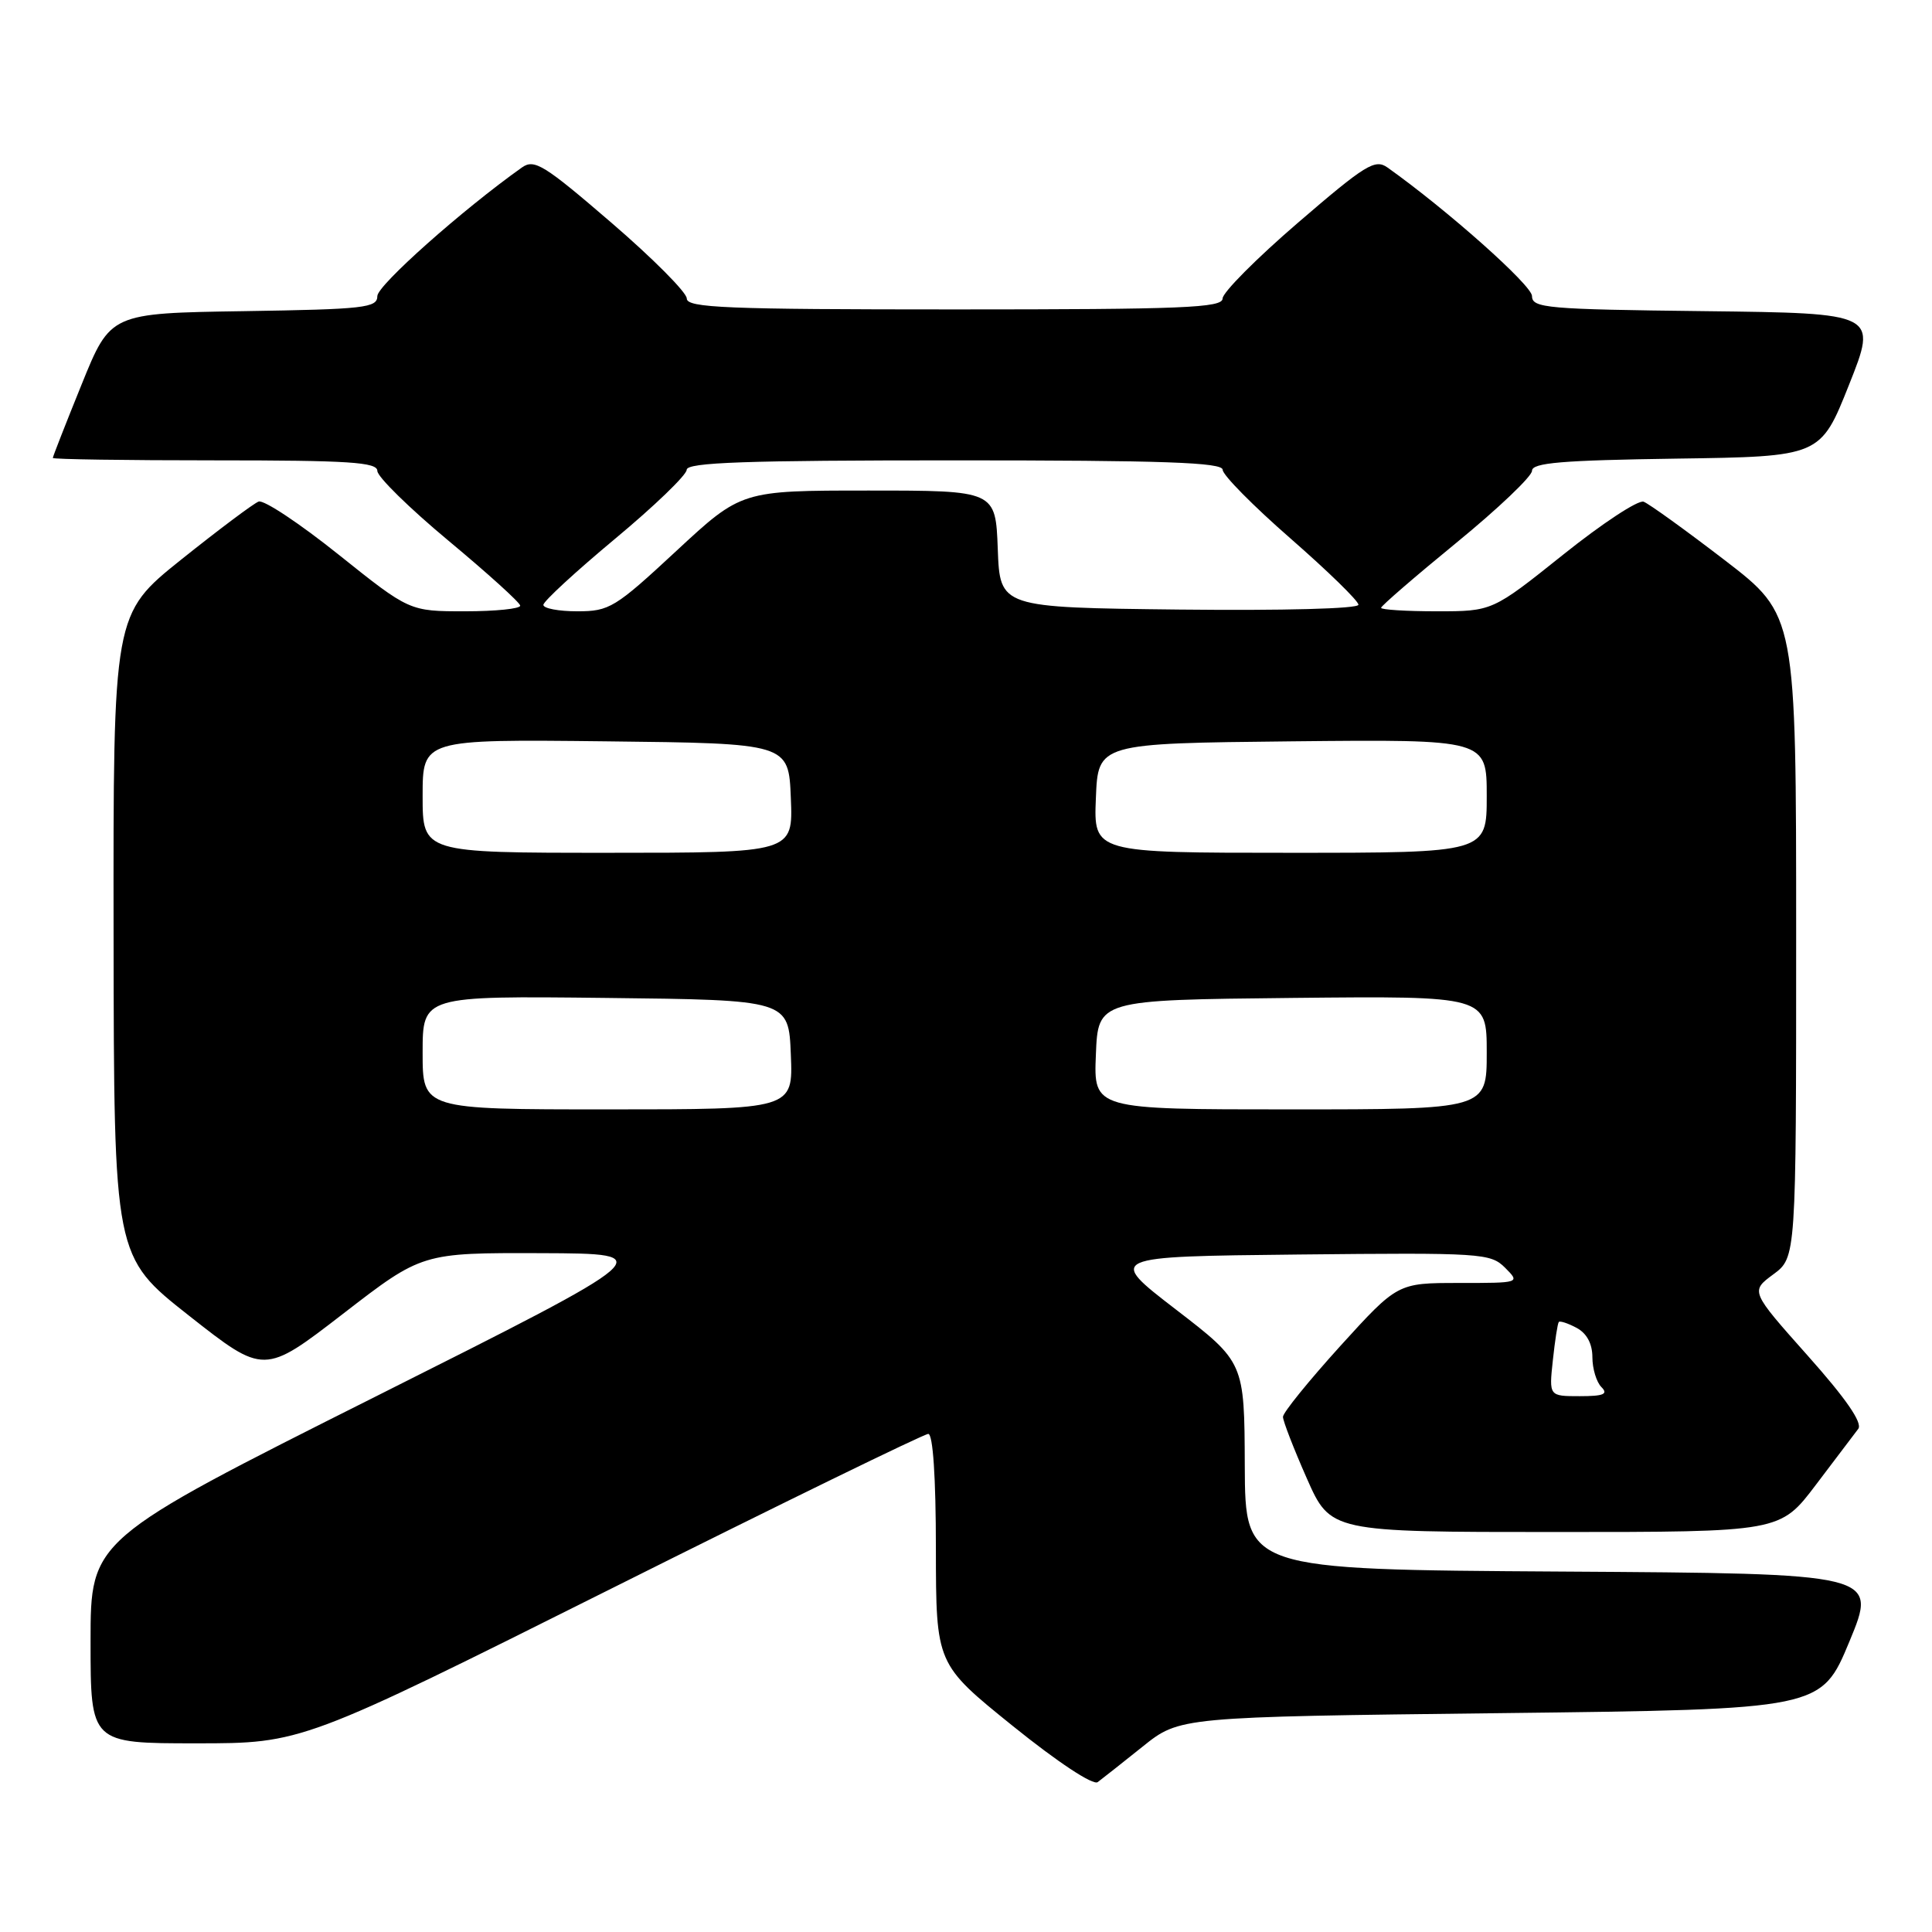<?xml version="1.0" encoding="UTF-8" standalone="no"?>
<!DOCTYPE svg PUBLIC "-//W3C//DTD SVG 1.1//EN" "http://www.w3.org/Graphics/SVG/1.1/DTD/svg11.dtd" >
<svg xmlns="http://www.w3.org/2000/svg" xmlns:xlink="http://www.w3.org/1999/xlink" version="1.1" viewBox="0 0 256 256">
 <g >
 <path fill="currentColor"
d=" M 151.41 231.43 C 156.31 227.50 156.31 227.50 198.82 227.00 C 241.32 226.50 241.32 226.50 245.06 217.50 C 248.79 208.50 248.79 208.50 206.89 208.24 C 165.00 207.98 165.00 207.98 164.94 194.24 C 164.89 180.50 164.89 180.50 155.79 173.50 C 146.70 166.50 146.70 166.50 172.05 166.23 C 196.34 165.98 197.49 166.05 199.43 167.98 C 201.44 170.00 201.44 170.00 193.32 170.00 C 185.19 170.00 185.19 170.00 177.59 178.36 C 173.42 182.97 170.00 187.18 170.00 187.74 C 170.00 188.29 171.42 191.95 173.15 195.87 C 176.30 203.00 176.30 203.00 206.09 203.00 C 235.88 203.00 235.88 203.00 240.61 196.75 C 243.21 193.31 245.74 189.97 246.23 189.33 C 246.82 188.54 244.61 185.33 239.53 179.63 C 231.94 171.10 231.94 171.10 234.97 168.86 C 238.00 166.62 238.00 166.62 238.00 124.06 C 238.00 81.50 238.00 81.50 228.54 74.23 C 223.34 70.24 218.50 66.75 217.79 66.48 C 217.08 66.21 212.28 69.37 207.12 73.50 C 197.74 81.00 197.74 81.00 190.37 81.00 C 186.32 81.00 183.00 80.79 183.00 80.54 C 183.00 80.29 187.50 76.40 193.00 71.90 C 198.50 67.40 203.00 63.12 203.00 62.38 C 203.00 61.32 206.96 60.99 222.11 60.77 C 241.22 60.50 241.22 60.50 245.00 51.00 C 248.78 41.50 248.78 41.50 225.89 41.23 C 204.95 40.99 203.00 40.82 203.00 39.23 C 203.00 37.81 191.74 27.80 183.84 22.19 C 182.20 21.03 180.92 21.82 172.00 29.50 C 166.50 34.23 162.00 38.76 162.00 39.55 C 162.00 40.79 156.79 41.00 126.50 41.00 C 96.21 41.00 91.00 40.79 91.00 39.55 C 91.00 38.76 86.50 34.23 81.00 29.50 C 72.08 21.82 70.80 21.03 69.16 22.19 C 61.27 27.79 50.00 37.81 50.00 39.23 C 50.00 40.79 48.30 40.98 32.32 41.23 C 14.64 41.50 14.64 41.50 10.82 50.93 C 8.72 56.11 7.00 60.50 7.00 60.68 C 7.00 60.86 16.67 61.00 28.50 61.00 C 46.27 61.00 50.00 61.24 50.00 62.40 C 50.00 63.17 54.24 67.33 59.43 71.65 C 64.62 75.97 68.90 79.84 68.93 80.25 C 68.97 80.66 65.68 81.00 61.63 81.00 C 54.26 81.00 54.26 81.00 44.88 73.50 C 39.72 69.37 34.95 66.20 34.27 66.46 C 33.60 66.71 28.99 70.17 24.02 74.14 C 15.00 81.37 15.00 81.37 15.05 123.94 C 15.10 166.50 15.10 166.50 25.04 174.33 C 34.99 182.16 34.99 182.16 45.46 174.08 C 55.92 166.00 55.92 166.00 71.71 166.05 C 87.50 166.11 87.50 166.11 49.75 185.06 C 12.00 204.01 12.00 204.01 12.00 217.50 C 12.00 231.00 12.00 231.00 26.00 231.00 C 40.01 231.00 40.01 231.00 81.00 210.50 C 103.54 199.22 122.44 190.00 123.00 190.00 C 123.62 190.00 124.01 195.71 124.01 205.25 C 124.03 220.50 124.03 220.50 134.21 228.71 C 140.15 233.50 144.83 236.59 145.45 236.14 C 146.03 235.71 148.71 233.59 151.41 231.43 Z  M 205.76 180.25 C 206.04 177.64 206.39 175.35 206.55 175.17 C 206.70 174.99 207.77 175.34 208.91 175.95 C 210.26 176.67 211.00 178.06 211.00 179.84 C 211.00 181.36 211.54 183.14 212.20 183.80 C 213.13 184.73 212.49 185.00 209.32 185.00 C 205.25 185.00 205.25 185.00 205.76 180.25 Z  M 56.00 139.48 C 56.00 131.96 56.00 131.96 80.25 132.23 C 104.50 132.50 104.50 132.50 104.79 139.75 C 105.09 147.00 105.09 147.00 80.54 147.00 C 56.00 147.00 56.00 147.00 56.00 139.48 Z  M 145.21 139.75 C 145.50 132.50 145.50 132.50 171.25 132.23 C 197.00 131.97 197.00 131.97 197.00 139.48 C 197.00 147.00 197.00 147.00 170.96 147.00 C 144.91 147.00 144.91 147.00 145.21 139.75 Z  M 56.00 105.48 C 56.00 97.96 56.00 97.96 80.25 98.23 C 104.50 98.50 104.50 98.50 104.79 105.75 C 105.09 113.00 105.09 113.00 80.54 113.00 C 56.00 113.00 56.00 113.00 56.00 105.48 Z  M 145.21 105.75 C 145.50 98.50 145.50 98.50 171.25 98.23 C 197.00 97.97 197.00 97.97 197.00 105.48 C 197.00 113.00 197.00 113.00 170.96 113.00 C 144.91 113.00 144.91 113.00 145.21 105.75 Z  M 72.00 80.15 C 72.00 79.68 76.27 75.75 81.49 71.40 C 86.71 67.06 90.98 62.94 90.99 62.25 C 91.00 61.27 98.77 61.00 126.50 61.00 C 154.23 61.00 162.00 61.27 162.01 62.25 C 162.01 62.94 166.06 67.04 171.01 71.36 C 175.95 75.68 180.00 79.62 180.00 80.13 C 180.00 80.66 170.07 80.92 156.25 80.77 C 132.50 80.50 132.50 80.50 132.21 72.75 C 131.92 65.00 131.92 65.00 115.08 65.00 C 98.24 65.00 98.24 65.00 89.62 73.00 C 81.50 80.54 80.75 81.00 76.50 81.00 C 74.03 81.00 72.00 80.62 72.00 80.15 Z "/>
</g>
</svg>